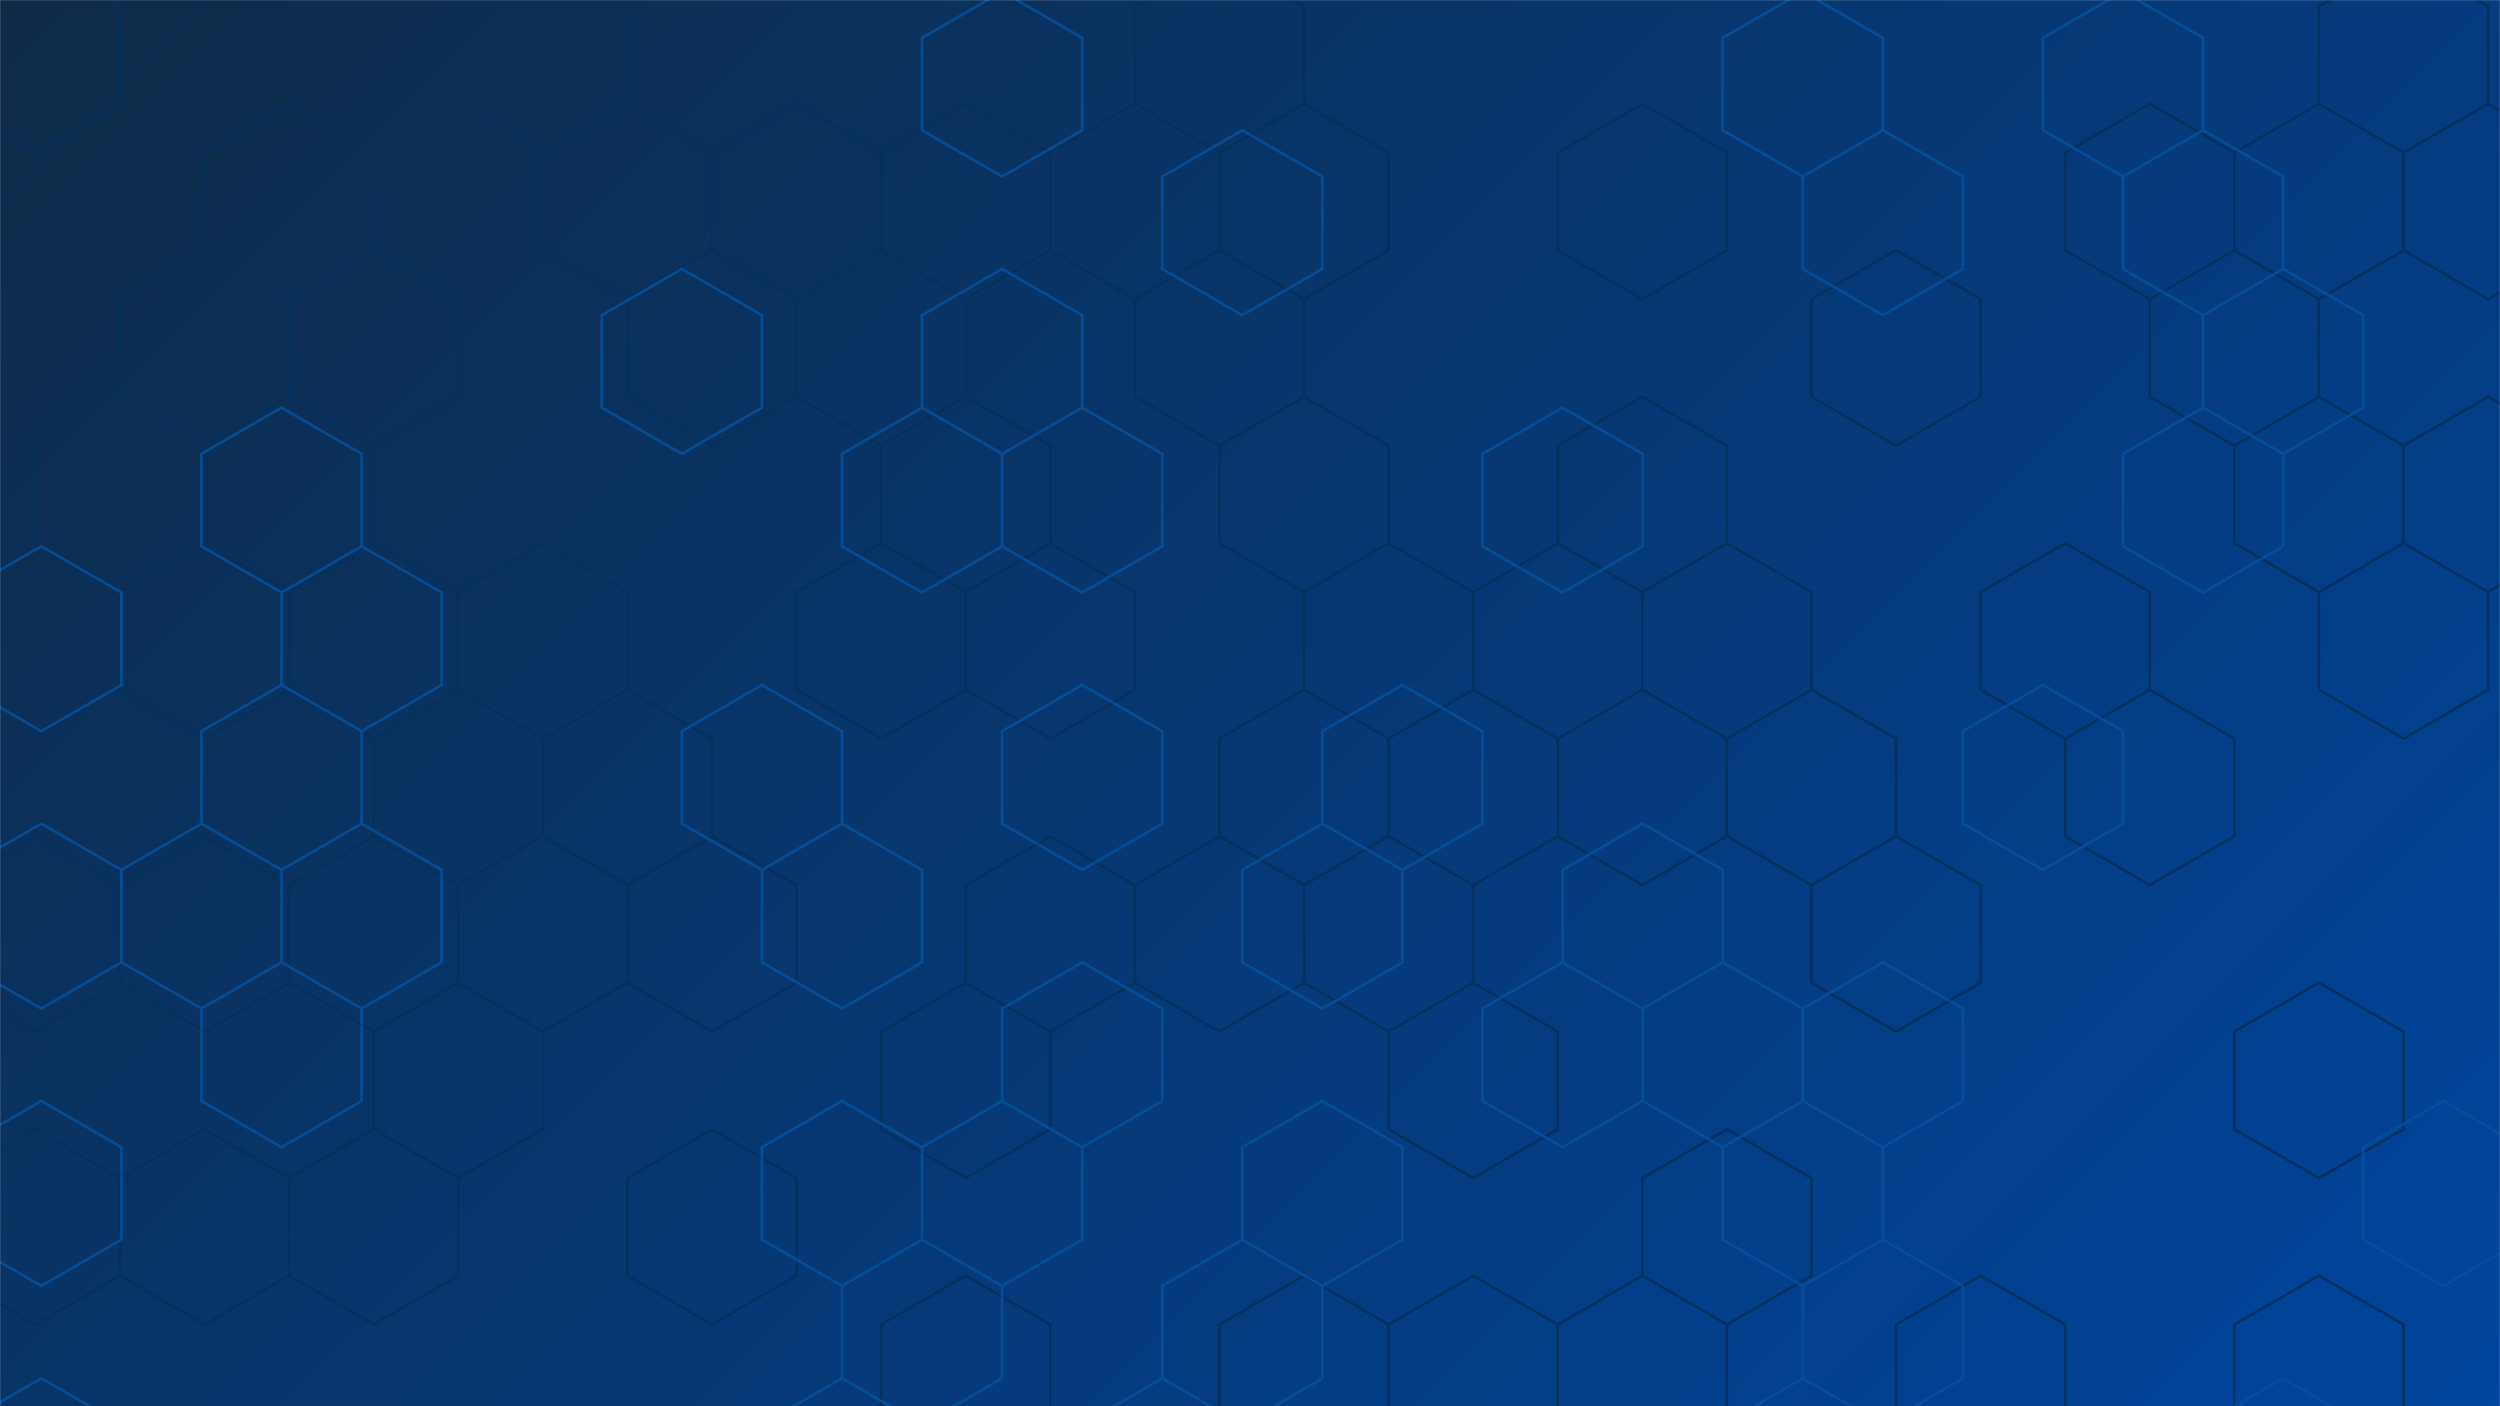 <svg xmlns="http://www.w3.org/2000/svg" version="1.1" xmlns:xlink="http://www.w3.org/1999/xlink" xmlns:svgjs="http://svgjs.com/svgjs" width="1920" height="1080" preserveAspectRatio="none" viewBox="0 0 1920 1080"><g mask="url(&quot;#SvgjsMask1036&quot;)" fill="none"><rect width="1920" height="1080" x="0" y="0" fill="url(#SvgjsLinearGradient1037)"></rect><path d="M27.19 -32.76L92.14 4.74L92.14 79.74L27.19 117.24L-37.76 79.74L-37.76 4.74zM92.14 304.74L157.1 342.24L157.1 417.24L92.14 454.74L27.19 417.24L27.19 342.24zM27.19 642.24L92.14 679.74L92.14 754.74L27.19 792.24L-37.76 754.74L-37.76 679.74zM27.19 867.24L92.14 904.74L92.14 979.74L27.19 1017.24L-37.76 979.74L-37.76 904.74zM222.05 79.74L287 117.24L287 192.24L222.05 229.74L157.1 192.24L157.1 117.24zM157.1 192.24L222.05 229.74L222.05 304.74L157.1 342.24L92.14 304.74L92.14 229.74zM222.05 304.74L287 342.24L287 417.24L222.05 454.74L157.1 417.24L157.1 342.24zM157.1 417.24L222.05 454.74L222.05 529.74L157.1 567.24L92.14 529.74L92.14 454.74zM157.1 642.24L222.05 679.74L222.05 754.74L157.1 792.24L92.14 754.74L92.14 679.74zM157.1 867.24L222.05 904.74L222.05 979.74L157.1 1017.24L92.14 979.74L92.14 904.74zM287 192.24L351.96 229.74L351.96 304.74L287 342.24L222.05 304.74L222.05 229.74zM287 417.24L351.96 454.74L351.96 529.74L287 567.24L222.05 529.74L222.05 454.74zM351.96 529.74L416.91 567.24L416.91 642.24L351.96 679.74L287 642.24L287 567.24zM287 642.24L351.96 679.74L351.96 754.74L287 792.24L222.05 754.74L222.05 679.74zM351.96 754.74L416.91 792.24L416.91 867.24L351.96 904.74L287 867.24L287 792.24zM287 867.24L351.96 904.74L351.96 979.74L287 1017.24L222.05 979.74L222.05 904.74zM416.91 -32.76L481.87 4.74L481.87 79.74L416.91 117.24L351.96 79.74L351.96 4.74zM481.87 79.74L546.82 117.24L546.82 192.24L481.87 229.74L416.91 192.24L416.91 117.24zM416.91 417.24L481.87 454.74L481.87 529.74L416.91 567.24L351.96 529.74L351.96 454.74zM481.87 529.74L546.82 567.24L546.82 642.24L481.87 679.74L416.91 642.24L416.91 567.24zM416.91 642.24L481.87 679.74L481.87 754.74L416.91 792.24L351.96 754.74L351.96 679.74zM416.91 1092.24L481.87 1129.74L481.87 1204.74L416.91 1242.24L351.96 1204.74L351.96 1129.74zM611.77 79.74L676.73 117.24L676.73 192.24L611.77 229.74L546.82 192.24L546.82 117.24zM546.82 192.24L611.77 229.74L611.77 304.74L546.82 342.24L481.87 304.74L481.87 229.74zM546.82 642.24L611.77 679.74L611.77 754.74L546.82 792.24L481.87 754.74L481.87 679.74zM546.82 867.24L611.77 904.74L611.77 979.74L546.82 1017.24L481.87 979.74L481.87 904.74zM741.68 79.74L806.64 117.24L806.64 192.24L741.68 229.74L676.73 192.24L676.73 117.24zM676.73 192.24L741.68 229.74L741.68 304.74L676.73 342.24L611.77 304.74L611.77 229.74zM741.68 304.74L806.64 342.24L806.64 417.24L741.68 454.74L676.73 417.24L676.73 342.24zM676.73 417.24L741.68 454.74L741.68 529.74L676.73 567.24L611.77 529.74L611.77 454.74zM741.68 754.74L806.64 792.24L806.64 867.24L741.68 904.74L676.73 867.24L676.73 792.24zM741.68 979.74L806.64 1017.24L806.64 1092.24L741.68 1129.74L676.73 1092.24L676.73 1017.24zM871.59 79.74L936.54 117.24L936.54 192.24L871.59 229.74L806.63 192.24L806.63 117.24zM806.63 417.24L871.59 454.74L871.59 529.74L806.63 567.24L741.68 529.74L741.68 454.74zM806.63 642.24L871.59 679.74L871.59 754.74L806.63 792.24L741.68 754.74L741.68 679.74zM936.54 -32.76L1001.5 4.74L1001.5 79.74L936.54 117.24L871.59 79.74L871.59 4.74zM1001.5 79.74L1066.45 117.24L1066.45 192.24L1001.5 229.74L936.54 192.24L936.54 117.24zM936.54 192.24L1001.5 229.74L1001.5 304.74L936.54 342.24L871.59 304.74L871.59 229.74zM1001.5 304.74L1066.45 342.24L1066.45 417.24L1001.5 454.74L936.54 417.24L936.54 342.24zM1001.5 529.74L1066.45 567.24L1066.45 642.24L1001.5 679.74L936.54 642.24L936.54 567.24zM936.54 642.24L1001.5 679.74L1001.5 754.74L936.54 792.24L871.59 754.74L871.59 679.74zM1001.5 979.74L1066.45 1017.24L1066.45 1092.24L1001.5 1129.74L936.54 1092.24L936.54 1017.24zM936.54 1092.24L1001.5 1129.74L1001.5 1204.74L936.54 1242.24L871.59 1204.74L871.59 1129.74zM1066.45 417.24L1131.4 454.74L1131.4 529.74L1066.45 567.24L1001.5 529.74L1001.5 454.74zM1131.4 529.74L1196.36 567.24L1196.36 642.24L1131.4 679.74L1066.45 642.24L1066.45 567.24zM1066.45 642.24L1131.4 679.74L1131.4 754.74L1066.45 792.24L1001.5 754.74L1001.5 679.74zM1131.4 754.74L1196.36 792.24L1196.36 867.24L1131.4 904.74L1066.45 867.24L1066.45 792.24zM1131.4 979.74L1196.36 1017.24L1196.36 1092.24L1131.4 1129.74L1066.45 1092.24L1066.45 1017.24zM1261.31 79.74L1326.26 117.24L1326.26 192.24L1261.31 229.74L1196.36 192.24L1196.36 117.24zM1261.31 304.74L1326.26 342.24L1326.26 417.24L1261.31 454.74L1196.36 417.24L1196.36 342.24zM1196.36 417.24L1261.31 454.74L1261.31 529.74L1196.36 567.24L1131.4 529.74L1131.4 454.74zM1261.31 529.74L1326.26 567.24L1326.26 642.24L1261.31 679.74L1196.36 642.24L1196.36 567.24zM1261.31 979.74L1326.26 1017.24L1326.26 1092.24L1261.31 1129.74L1196.36 1092.24L1196.36 1017.24zM1196.36 1092.24L1261.31 1129.74L1261.31 1204.74L1196.36 1242.24L1131.4 1204.74L1131.4 1129.74zM1326.27 417.24L1391.22 454.74L1391.22 529.74L1326.27 567.24L1261.31 529.74L1261.31 454.74zM1391.22 529.74L1456.17 567.24L1456.17 642.24L1391.22 679.74L1326.27 642.24L1326.27 567.24zM1326.27 867.24L1391.22 904.74L1391.22 979.74L1326.27 1017.24L1261.31 979.74L1261.31 904.74zM1456.17 192.24L1521.13 229.74L1521.13 304.74L1456.17 342.24L1391.22 304.74L1391.22 229.74zM1456.17 642.24L1521.13 679.74L1521.13 754.74L1456.17 792.24L1391.22 754.74L1391.22 679.74zM1521.13 979.74L1586.08 1017.24L1586.08 1092.24L1521.13 1129.74L1456.17 1092.24L1456.17 1017.24zM1456.17 1092.24L1521.13 1129.74L1521.13 1204.74L1456.17 1242.24L1391.22 1204.74L1391.22 1129.74zM1651.03 79.74L1715.99 117.24L1715.99 192.24L1651.03 229.74L1586.08 192.24L1586.08 117.24zM1586.08 417.24L1651.03 454.74L1651.03 529.74L1586.08 567.24L1521.13 529.74L1521.13 454.74zM1651.03 529.74L1715.99 567.24L1715.99 642.24L1651.03 679.74L1586.08 642.24L1586.08 567.24zM1586.08 1092.24L1651.03 1129.74L1651.03 1204.74L1586.08 1242.24L1521.13 1204.74L1521.13 1129.74zM1780.94 79.74L1845.89 117.24L1845.89 192.24L1780.94 229.74L1715.99 192.24L1715.99 117.24zM1715.99 192.24L1780.94 229.74L1780.94 304.74L1715.99 342.24L1651.03 304.74L1651.03 229.74zM1780.94 304.74L1845.89 342.24L1845.89 417.24L1780.94 454.74L1715.99 417.24L1715.99 342.24zM1780.94 754.74L1845.89 792.24L1845.89 867.24L1780.94 904.74L1715.99 867.24L1715.99 792.24zM1780.94 979.74L1845.89 1017.24L1845.89 1092.24L1780.94 1129.74L1715.99 1092.24L1715.99 1017.24zM1845.89 -32.76L1910.85 4.74L1910.85 79.74L1845.89 117.24L1780.94 79.74L1780.94 4.74zM1910.85 79.74L1975.8 117.24L1975.8 192.24L1910.85 229.74L1845.89 192.24L1845.89 117.24zM1910.85 304.74L1975.8 342.24L1975.8 417.24L1910.85 454.74L1845.89 417.24L1845.89 342.24zM1845.89 417.24L1910.85 454.74L1910.85 529.74L1845.89 567.24L1780.94 529.74L1780.94 454.74zM1845.89 1092.24L1910.85 1129.74L1910.85 1204.74L1845.89 1242.24L1780.94 1204.74L1780.94 1129.74z" stroke="#03305d" stroke-width="2"></path><path d="M31.73 419.56L93.22 455.06L93.22 526.06L31.73 561.56L-29.76 526.06L-29.76 455.06zM31.73 632.56L93.22 668.06L93.22 739.06L31.73 774.56L-29.76 739.06L-29.76 668.06zM31.73 845.56L93.22 881.06L93.22 952.06L31.73 987.56L-29.76 952.06L-29.76 881.06zM31.73 1058.56L93.22 1094.06L93.22 1165.06L31.73 1200.56L-29.76 1165.06L-29.76 1094.06zM216.2 313.06L277.69 348.56L277.69 419.56L216.2 455.06L154.71 419.56L154.71 348.56zM216.2 526.06L277.69 561.56L277.69 632.56L216.2 668.06L154.71 632.56L154.71 561.56zM154.71 632.56L216.2 668.06L216.2 739.06L154.71 774.56L93.22 739.06L93.22 668.06zM216.2 739.06L277.69 774.56L277.69 845.56L216.2 881.06L154.71 845.56L154.71 774.56zM277.69 419.56L339.18 455.06L339.18 526.06L277.69 561.56L216.2 526.06L216.2 455.06zM277.69 632.56L339.18 668.06L339.18 739.06L277.69 774.56L216.2 739.06L216.2 668.06zM523.65 206.56L585.14 242.06L585.14 313.06L523.65 348.56L462.16 313.06L462.16 242.06zM585.14 526.06L646.63 561.56L646.63 632.56L585.14 668.06L523.65 632.56L523.65 561.56zM708.12 313.06L769.6 348.56L769.6 419.56L708.12 455.06L646.63 419.56L646.63 348.56zM646.63 632.56L708.12 668.06L708.12 739.06L646.63 774.56L585.14 739.06L585.14 668.06zM646.63 845.56L708.12 881.06L708.12 952.06L646.63 987.56L585.14 952.06L585.14 881.06zM708.12 952.06L769.6 987.56L769.6 1058.56L708.12 1094.06L646.63 1058.56L646.63 987.56zM646.63 1058.56L708.12 1094.06L708.12 1165.06L646.63 1200.56L585.14 1165.06L585.14 1094.06zM769.6 -6.44L831.09 29.06L831.09 100.06L769.6 135.56L708.12 100.06L708.12 29.06zM769.6 206.56L831.09 242.06L831.09 313.06L769.6 348.56L708.12 313.06L708.12 242.06zM831.09 313.06L892.58 348.56L892.58 419.56L831.09 455.06L769.6 419.56L769.6 348.56zM831.09 526.06L892.58 561.56L892.58 632.56L831.09 668.06L769.6 632.56L769.6 561.56zM831.09 739.06L892.58 774.56L892.58 845.56L831.09 881.06L769.6 845.56L769.6 774.56zM769.6 845.56L831.09 881.06L831.09 952.06L769.6 987.56L708.12 952.06L708.12 881.06zM954.07 100.06L1015.56 135.56L1015.56 206.56L954.07 242.06L892.58 206.56L892.58 135.56zM954.07 952.06L1015.56 987.56L1015.56 1058.56L954.07 1094.06L892.58 1058.56L892.58 987.56zM892.58 1058.56L954.07 1094.06L954.07 1165.06L892.58 1200.56L831.09 1165.06L831.09 1094.06zM1077.05 526.06L1138.54 561.56L1138.54 632.56L1077.05 668.06L1015.56 632.56L1015.56 561.56zM1015.56 632.56L1077.05 668.06L1077.05 739.06L1015.56 774.56L954.07 739.06L954.07 668.06zM1015.56 845.56L1077.05 881.06L1077.05 952.06L1015.56 987.56L954.07 952.06L954.07 881.06zM1200.03 313.06L1261.52 348.56L1261.52 419.56L1200.03 455.06L1138.54 419.56L1138.54 348.56zM1200.03 739.06L1261.52 774.56L1261.52 845.56L1200.03 881.06L1138.54 845.56L1138.54 774.56zM1261.52 632.56L1323.01 668.06L1323.01 739.06L1261.52 774.56L1200.03 739.06L1200.03 668.06zM1323.01 739.06L1384.5 774.56L1384.5 845.56L1323.01 881.06L1261.52 845.56L1261.52 774.56zM1384.5 -6.44L1445.99 29.06L1445.99 100.06L1384.5 135.56L1323.01 100.06L1323.01 29.06zM1445.99 100.06L1507.48 135.56L1507.48 206.56L1445.99 242.06L1384.5 206.56L1384.5 135.56zM1445.99 739.06L1507.48 774.56L1507.48 845.56L1445.99 881.06L1384.5 845.56L1384.5 774.56zM1384.5 845.56L1445.99 881.06L1445.99 952.06L1384.5 987.56L1323.01 952.06L1323.01 881.06zM1445.99 952.06L1507.48 987.56L1507.48 1058.56L1445.99 1094.06L1384.5 1058.56L1384.5 987.56zM1384.5 1058.56L1445.99 1094.06L1445.99 1165.06L1384.5 1200.56L1323.01 1165.06L1323.01 1094.06zM1568.97 526.06L1630.46 561.56L1630.46 632.56L1568.97 668.06L1507.48 632.56L1507.48 561.56zM1630.46 -6.44L1691.95 29.06L1691.95 100.06L1630.46 135.56L1568.97 100.06L1568.97 29.06zM1691.95 100.06L1753.44 135.56L1753.44 206.56L1691.95 242.06L1630.46 206.56L1630.46 135.56zM1691.95 313.06L1753.44 348.56L1753.44 419.56L1691.95 455.06L1630.46 419.56L1630.46 348.56zM1753.44 206.56L1814.93 242.06L1814.93 313.06L1753.44 348.56L1691.95 313.06L1691.95 242.06zM1753.44 1058.56L1814.93 1094.06L1814.93 1165.06L1753.44 1200.56L1691.95 1165.06L1691.95 1094.06zM1876.42 845.56L1937.91 881.06L1937.91 952.06L1876.42 987.56L1814.93 952.06L1814.93 881.06z" stroke="rgba(6, 80, 156, 0.93)" stroke-width="2"></path></g><defs><mask id="SvgjsMask1036"><rect width="1920" height="1080" fill="#ffffff"></rect></mask><linearGradient x1="10.94%" y1="-19.44%" x2="89.06%" y2="119.44%" gradientUnits="userSpaceOnUse" id="SvgjsLinearGradient1037"><stop stop-color="#0e2a47" offset="0"></stop><stop stop-color="#00459e" offset="1"></stop></linearGradient></defs></svg>